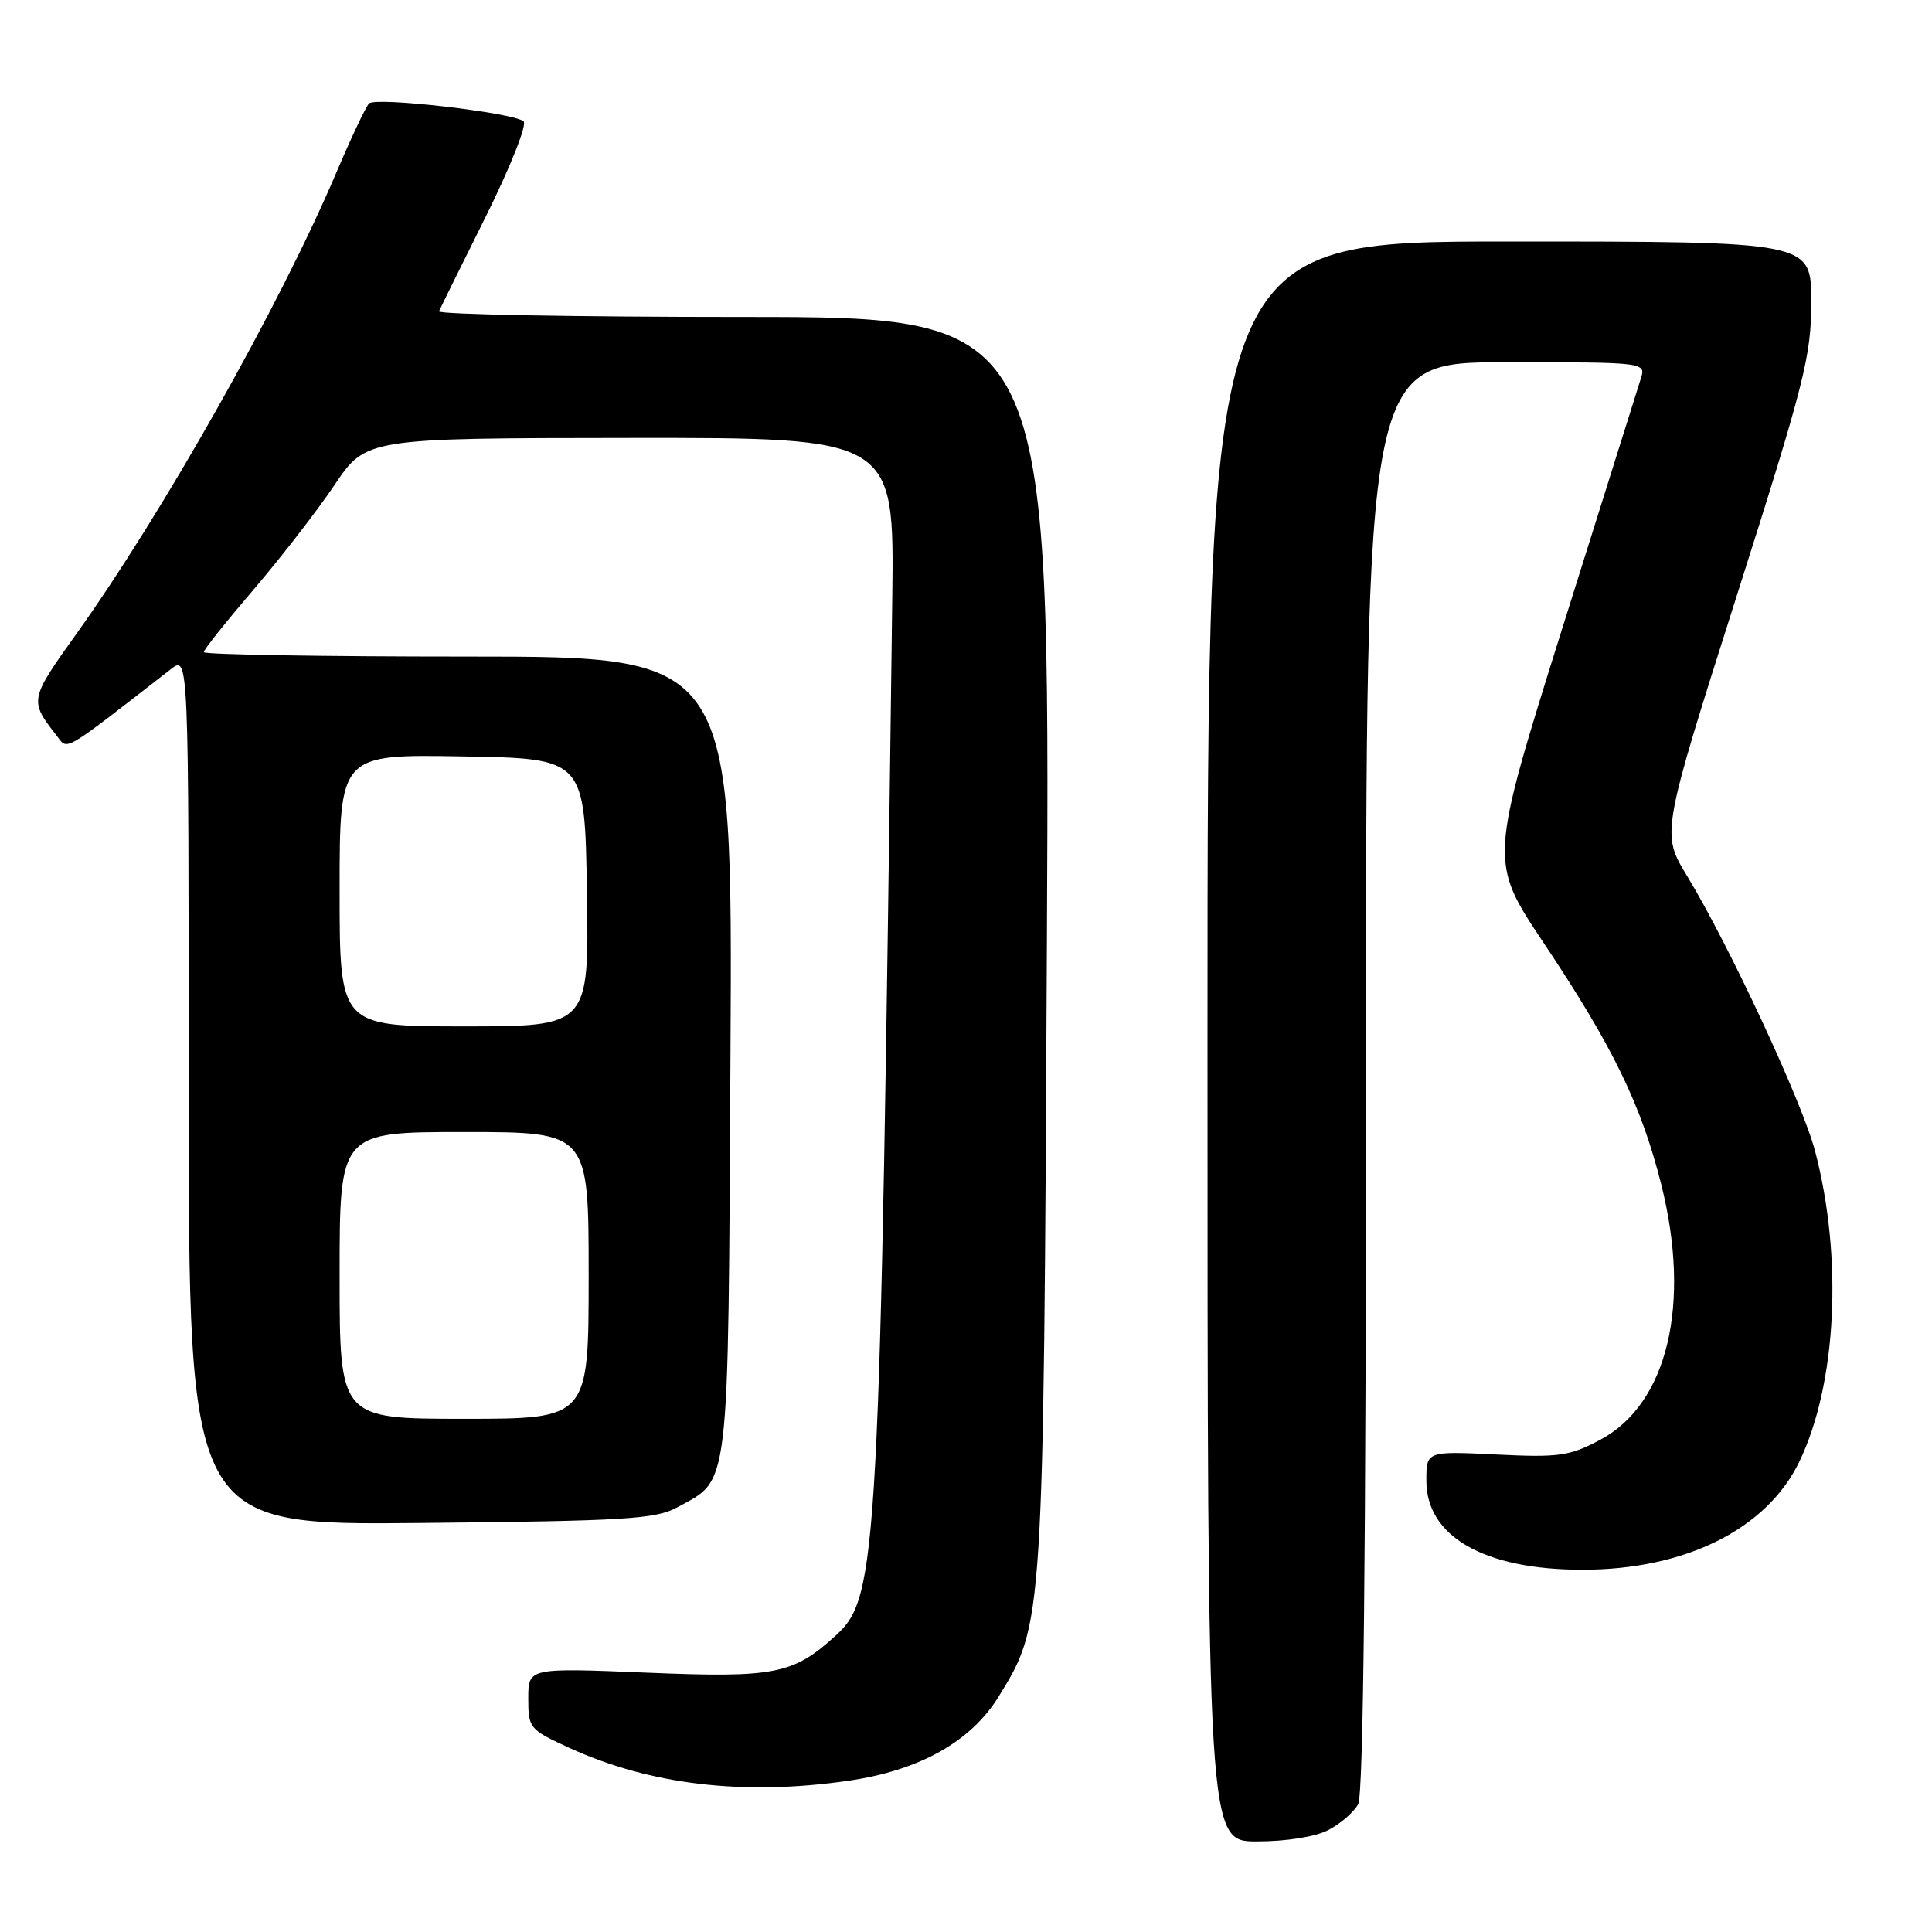 <?xml version="1.0" encoding="UTF-8" standalone="no"?>
<!DOCTYPE svg PUBLIC "-//W3C//DTD SVG 1.1//EN" "http://www.w3.org/Graphics/SVG/1.1/DTD/svg11.dtd" >
<svg xmlns="http://www.w3.org/2000/svg" xmlns:xlink="http://www.w3.org/1999/xlink" version="1.1" viewBox="0 0 256 256">
 <g >
 <path fill="currentColor"
d=" M 176.02 242.49 C 177.63 241.66 179.40 240.11 179.97 239.06 C 180.66 237.77 181.00 205.51 181.00 142.57 C 181.00 48.00 181.00 48.00 199.57 48.00 C 218.13 48.00 218.13 48.00 217.39 50.25 C 216.99 51.49 212.31 66.37 206.99 83.32 C 197.33 114.13 197.33 114.13 204.51 124.89 C 213.68 138.60 217.47 146.39 220.13 156.97 C 224.12 172.87 220.95 186.07 212.00 190.80 C 207.96 192.94 206.56 193.14 198.25 192.73 C 189.00 192.28 189.00 192.28 189.00 196.20 C 189.00 203.61 196.69 208.00 209.68 208.00 C 223.31 208.00 234.11 202.62 238.42 193.68 C 243.37 183.42 244.22 166.63 240.50 152.50 C 238.80 146.04 229.15 125.30 223.56 116.09 C 220.12 110.44 220.12 110.44 230.06 79.16 C 239.19 50.44 240.00 47.23 240.00 39.94 C 240.00 32.00 240.00 32.00 200.00 32.00 C 160.00 32.00 160.00 32.00 160.00 138.00 C 160.00 244.00 160.00 244.00 166.55 244.00 C 170.44 244.00 174.29 243.39 176.02 242.49 Z  M 112.40 235.96 C 121.83 234.60 128.65 230.78 132.33 224.80 C 138.28 215.14 138.27 215.33 138.72 124.75 C 139.12 42.00 139.12 42.00 98.48 42.00 C 76.12 42.00 57.98 41.66 58.17 41.25 C 58.35 40.83 61.14 35.17 64.38 28.67 C 67.61 22.17 69.86 16.51 69.38 16.08 C 68.05 14.92 49.79 12.81 48.90 13.71 C 48.47 14.14 46.50 18.32 44.51 23.00 C 37.00 40.63 21.60 67.94 10.06 84.08 C 3.92 92.67 3.89 92.84 7.45 97.40 C 9.05 99.45 7.91 100.10 22.64 88.67 C 25.00 86.83 25.00 86.83 25.00 144.47 C 25.00 202.11 25.00 202.11 55.75 201.80 C 82.92 201.54 86.88 201.29 89.74 199.73 C 96.76 195.89 96.47 198.41 96.79 139.80 C 97.08 87.00 97.08 87.00 62.04 87.00 C 42.77 87.00 27.00 86.74 27.00 86.41 C 27.00 86.09 29.95 82.39 33.55 78.18 C 37.15 73.98 41.99 67.73 44.30 64.30 C 48.50 58.06 48.50 58.06 83.50 58.03 C 118.50 58.00 118.50 58.00 118.23 79.25 C 116.59 206.72 116.33 211.61 110.77 216.69 C 105.11 221.86 102.70 222.34 85.77 221.64 C 70.00 220.99 70.00 220.99 70.00 225.05 C 70.00 229.00 70.15 229.18 75.46 231.61 C 86.15 236.50 98.55 237.97 112.40 235.96 Z  M 45.00 169.00 C 45.00 150.00 45.00 150.00 61.50 150.00 C 78.00 150.00 78.00 150.00 78.00 169.00 C 78.00 188.00 78.00 188.00 61.50 188.00 C 45.00 188.00 45.00 188.00 45.00 169.00 Z  M 45.00 117.98 C 45.00 99.95 45.00 99.95 61.25 100.23 C 77.50 100.50 77.50 100.50 77.77 118.25 C 78.05 136.00 78.05 136.00 61.52 136.00 C 45.00 136.00 45.00 136.00 45.00 117.98 Z "/>
</g>
</svg>